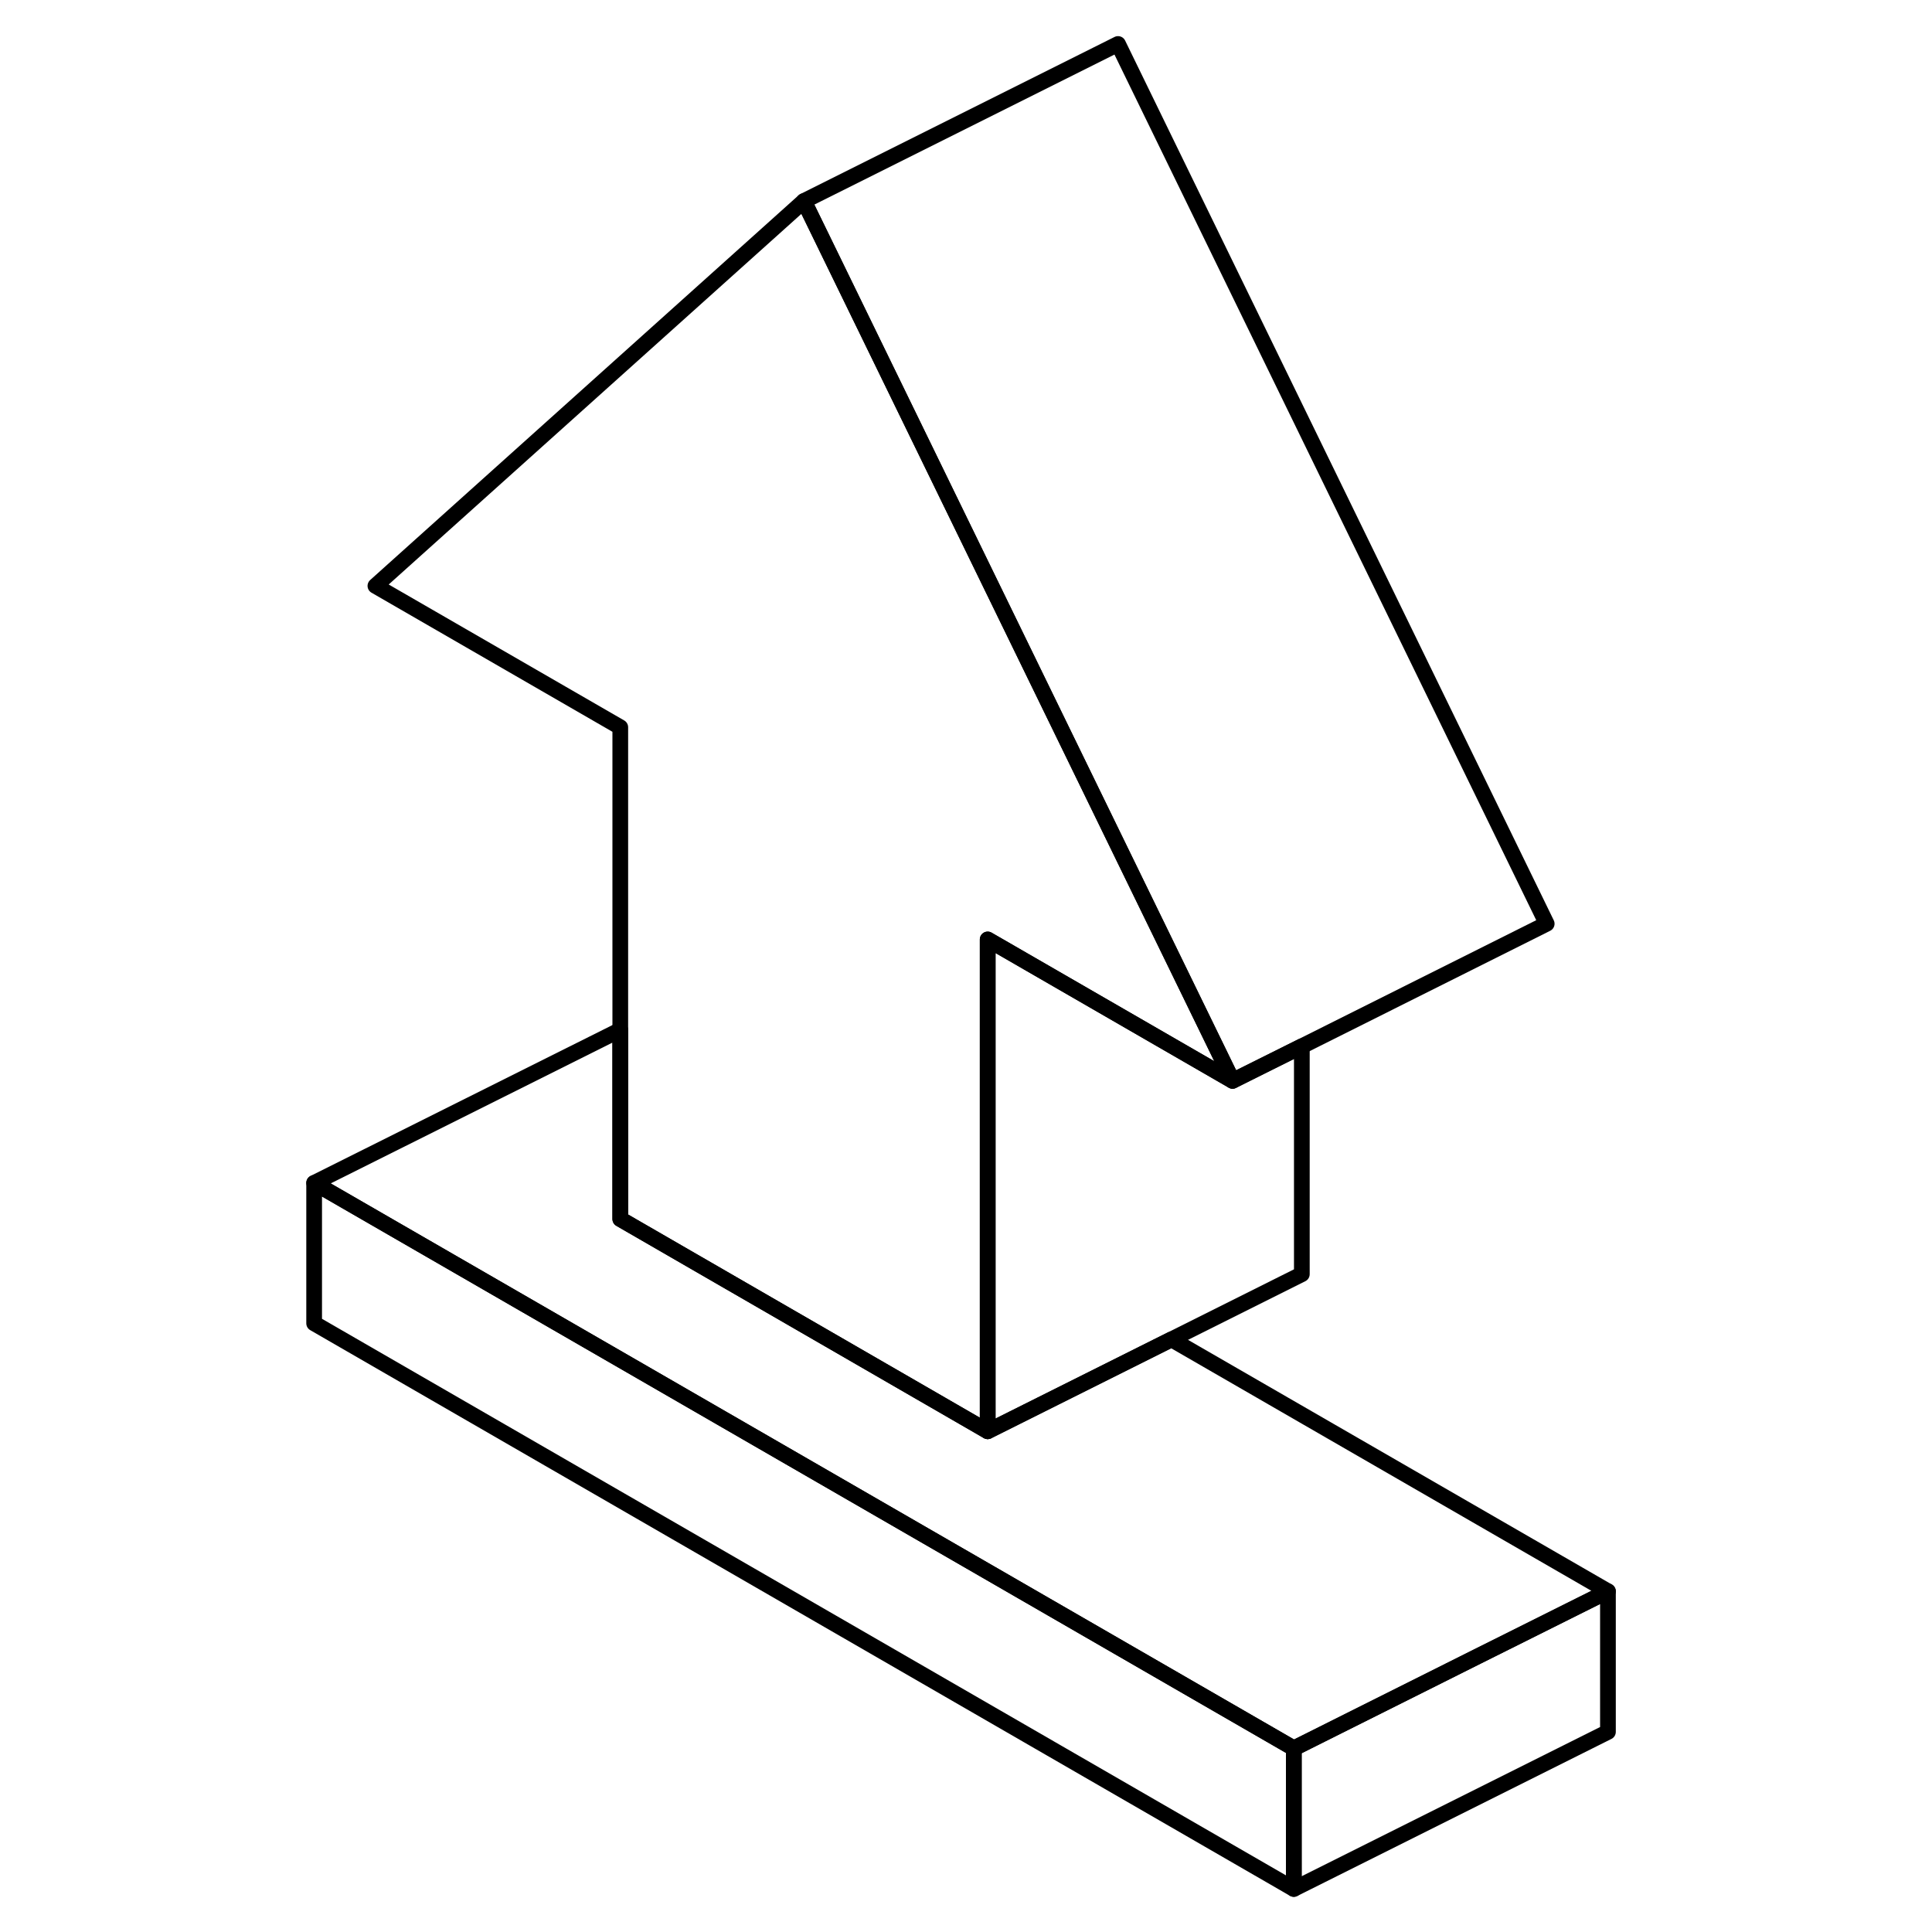 <svg width="48" height="48" viewBox="0 0 87 123" fill="none" xmlns="http://www.w3.org/2000/svg" stroke-width="1px"
     stroke-linecap="round" stroke-linejoin="round">
    <path d="M2 75.31V84.25L64.37 120.26V111.31L2 75.31Z" stroke="currentColor" stroke-linejoin="round"/>
    <path d="M60.47 68.81L44.88 59.81V91.12L21.49 77.61V46.3L5.9 37.3L33.18 12.8L35.88 18.34L60.47 68.81Z" stroke="currentColor" stroke-linejoin="round"/>
    <path d="M84.369 101.31V110.26L64.369 120.26V111.31L76.059 105.46L84.369 101.31Z" stroke="currentColor" stroke-linejoin="round"/>
    <path d="M84.37 101.31L76.06 105.46L64.37 111.31L2 75.31L21.49 65.57V77.61L44.88 91.12L48.28 89.42L56.58 85.27L84.37 101.31Z" stroke="currentColor" stroke-linejoin="round"/>
    <path d="M80.47 58.81L64.88 66.61L60.47 68.81L35.88 18.34L33.18 12.8L53.18 2.8L80.47 58.81Z" stroke="currentColor" stroke-linejoin="round"/>
    <path d="M64.881 66.61V81.12L56.581 85.27L48.281 89.42L44.881 91.12V59.81L60.471 68.81L64.881 66.61Z" stroke="currentColor" stroke-linejoin="round"/>
</svg>